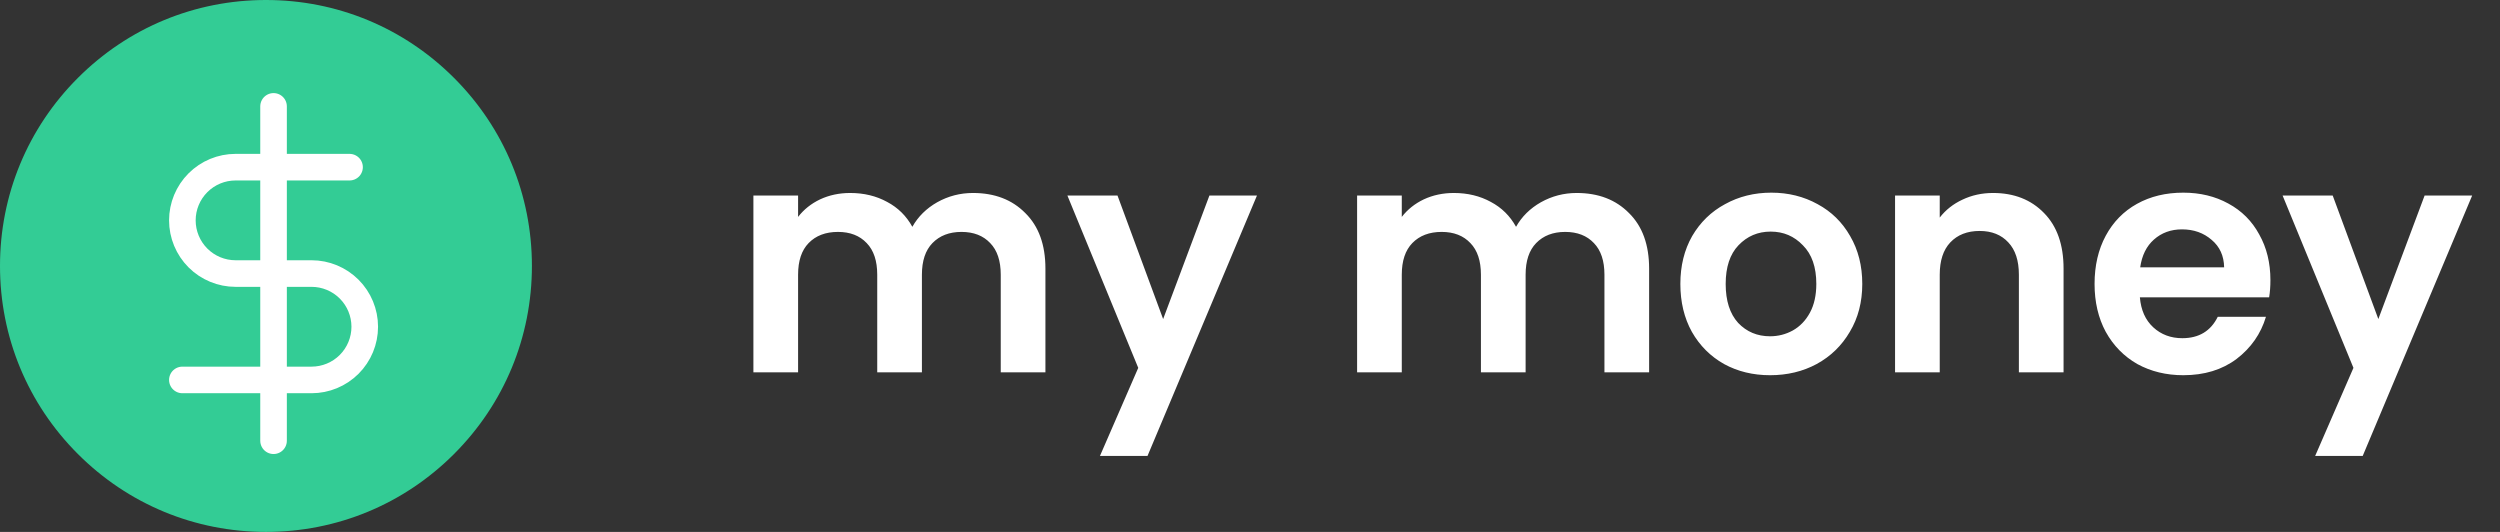 <svg width="188" height="40" viewBox="0 0 188 40" fill="none" xmlns="http://www.w3.org/2000/svg">
<rect x="0" y="0" width="188" height="40" fill="#333333" stroke="none"/>
<path d="M73.168 14.512C74.8 14.512 76.112 15.016 77.104 16.024C78.112 17.016 78.616 18.408 78.616 20.2V28H75.256V20.656C75.256 19.616 74.992 18.824 74.464 18.28C73.936 17.72 73.216 17.44 72.304 17.44C71.392 17.44 70.664 17.72 70.12 18.28C69.592 18.824 69.328 19.616 69.328 20.656V28H65.968V20.656C65.968 19.616 65.704 18.824 65.176 18.28C64.648 17.72 63.928 17.44 63.016 17.44C62.088 17.44 61.352 17.72 60.808 18.28C60.28 18.824 60.016 19.616 60.016 20.656V28H56.656V14.704H60.016V16.312C60.448 15.752 61 15.312 61.672 14.992C62.36 14.672 63.112 14.512 63.928 14.512C64.968 14.512 65.896 14.736 66.712 15.184C67.528 15.616 68.16 16.24 68.608 17.056C69.04 16.288 69.664 15.672 70.48 15.208C71.312 14.744 72.208 14.512 73.168 14.512ZM94.524 14.704L86.292 34.288H82.716L85.596 27.664L80.268 14.704H84.036L87.468 23.992L90.948 14.704H94.524ZM118.566 14.512C120.198 14.512 121.51 15.016 122.502 16.024C123.51 17.016 124.014 18.408 124.014 20.2V28H120.654V20.656C120.654 19.616 120.39 18.824 119.862 18.28C119.334 17.72 118.614 17.44 117.702 17.44C116.79 17.44 116.062 17.72 115.518 18.28C114.99 18.824 114.726 19.616 114.726 20.656V28H111.366V20.656C111.366 19.616 111.102 18.824 110.574 18.28C110.046 17.72 109.326 17.44 108.414 17.44C107.486 17.44 106.75 17.72 106.206 18.28C105.678 18.824 105.414 19.616 105.414 20.656V28H102.054V14.704H105.414V16.312C105.846 15.752 106.398 15.312 107.07 14.992C107.758 14.672 108.51 14.512 109.326 14.512C110.366 14.512 111.294 14.736 112.11 15.184C112.926 15.616 113.558 16.24 114.006 17.056C114.438 16.288 115.062 15.672 115.878 15.208C116.71 14.744 117.606 14.512 118.566 14.512ZM133.107 28.216C131.827 28.216 130.675 27.936 129.651 27.376C128.627 26.8 127.819 25.992 127.227 24.952C126.651 23.912 126.363 22.712 126.363 21.352C126.363 19.992 126.659 18.792 127.251 17.752C127.859 16.712 128.683 15.912 129.723 15.352C130.763 14.776 131.923 14.488 133.203 14.488C134.483 14.488 135.643 14.776 136.683 15.352C137.723 15.912 138.539 16.712 139.131 17.752C139.739 18.792 140.043 19.992 140.043 21.352C140.043 22.712 139.731 23.912 139.107 24.952C138.499 25.992 137.667 26.8 136.611 27.376C135.571 27.936 134.403 28.216 133.107 28.216ZM133.107 25.288C133.715 25.288 134.283 25.144 134.811 24.856C135.355 24.552 135.787 24.104 136.107 23.512C136.427 22.92 136.587 22.2 136.587 21.352C136.587 20.088 136.251 19.12 135.579 18.448C134.923 17.76 134.115 17.416 133.155 17.416C132.195 17.416 131.387 17.76 130.731 18.448C130.091 19.12 129.771 20.088 129.771 21.352C129.771 22.616 130.083 23.592 130.707 24.28C131.347 24.952 132.147 25.288 133.107 25.288ZM149.876 14.512C151.46 14.512 152.74 15.016 153.716 16.024C154.692 17.016 155.18 18.408 155.18 20.2V28H151.82V20.656C151.82 19.6 151.556 18.792 151.028 18.232C150.5 17.656 149.78 17.368 148.868 17.368C147.94 17.368 147.204 17.656 146.66 18.232C146.132 18.792 145.868 19.6 145.868 20.656V28H142.508V14.704H145.868V16.36C146.316 15.784 146.884 15.336 147.572 15.016C148.276 14.68 149.044 14.512 149.876 14.512ZM170.735 21.064C170.735 21.544 170.703 21.976 170.639 22.36H160.919C160.999 23.32 161.335 24.072 161.927 24.616C162.519 25.16 163.247 25.432 164.111 25.432C165.359 25.432 166.247 24.896 166.775 23.824H170.399C170.015 25.104 169.279 26.16 168.191 26.992C167.103 27.808 165.767 28.216 164.183 28.216C162.903 28.216 161.751 27.936 160.727 27.376C159.719 26.8 158.927 25.992 158.351 24.952C157.791 23.912 157.511 22.712 157.511 21.352C157.511 19.976 157.791 18.768 158.351 17.728C158.911 16.688 159.695 15.888 160.703 15.328C161.711 14.768 162.871 14.488 164.183 14.488C165.447 14.488 166.575 14.76 167.567 15.304C168.575 15.848 169.351 16.624 169.895 17.632C170.455 18.624 170.735 19.768 170.735 21.064ZM167.255 20.104C167.239 19.24 166.927 18.552 166.319 18.04C165.711 17.512 164.967 17.248 164.087 17.248C163.255 17.248 162.551 17.504 161.975 18.016C161.415 18.512 161.071 19.208 160.943 20.104H167.255ZM185.907 14.704L177.675 34.288H174.099L176.979 27.664L171.651 14.704H175.419L178.851 23.992L182.331 14.704H185.907Z" fill="white"/>
<path d="M34.142 5.858C30.365 2.08 25.342 0 20 0C14.658 0 9.635 2.08 5.858 5.858C2.08 9.635 0 14.658 0 20C0 25.342 2.08 30.365 5.858 34.142C9.635 37.92 14.658 40 20 40C25.342 40 30.365 37.92 34.142 34.142C37.92 30.365 40 25.342 40 20C40 14.658 37.92 9.635 34.142 5.858Z" fill="#33CC95"/>
<g clip-path="url(#clip0)">
<path d="M20.571 8V33.143" stroke="white" stroke-width="2" stroke-linecap="round" stroke-linejoin="round"/>
<path d="M26.286 12.571H17.714C16.653 12.571 15.636 12.993 14.886 13.743C14.136 14.493 13.714 15.511 13.714 16.571C13.714 17.632 14.136 18.65 14.886 19.4C15.636 20.15 16.653 20.571 17.714 20.571H23.429C24.489 20.571 25.507 20.993 26.257 21.743C27.007 22.493 27.429 23.511 27.429 24.571C27.429 25.632 27.007 26.65 26.257 27.4C25.507 28.15 24.489 28.571 23.429 28.571H13.714" stroke="white" stroke-width="2" stroke-linecap="round" stroke-linejoin="round"/>
</g>
<defs>
<clipPath id="clip0">
<rect width="27.429" height="27.429" fill="white" transform="translate(6.857 6.857)"/>
</clipPath>
</defs>
</svg>

